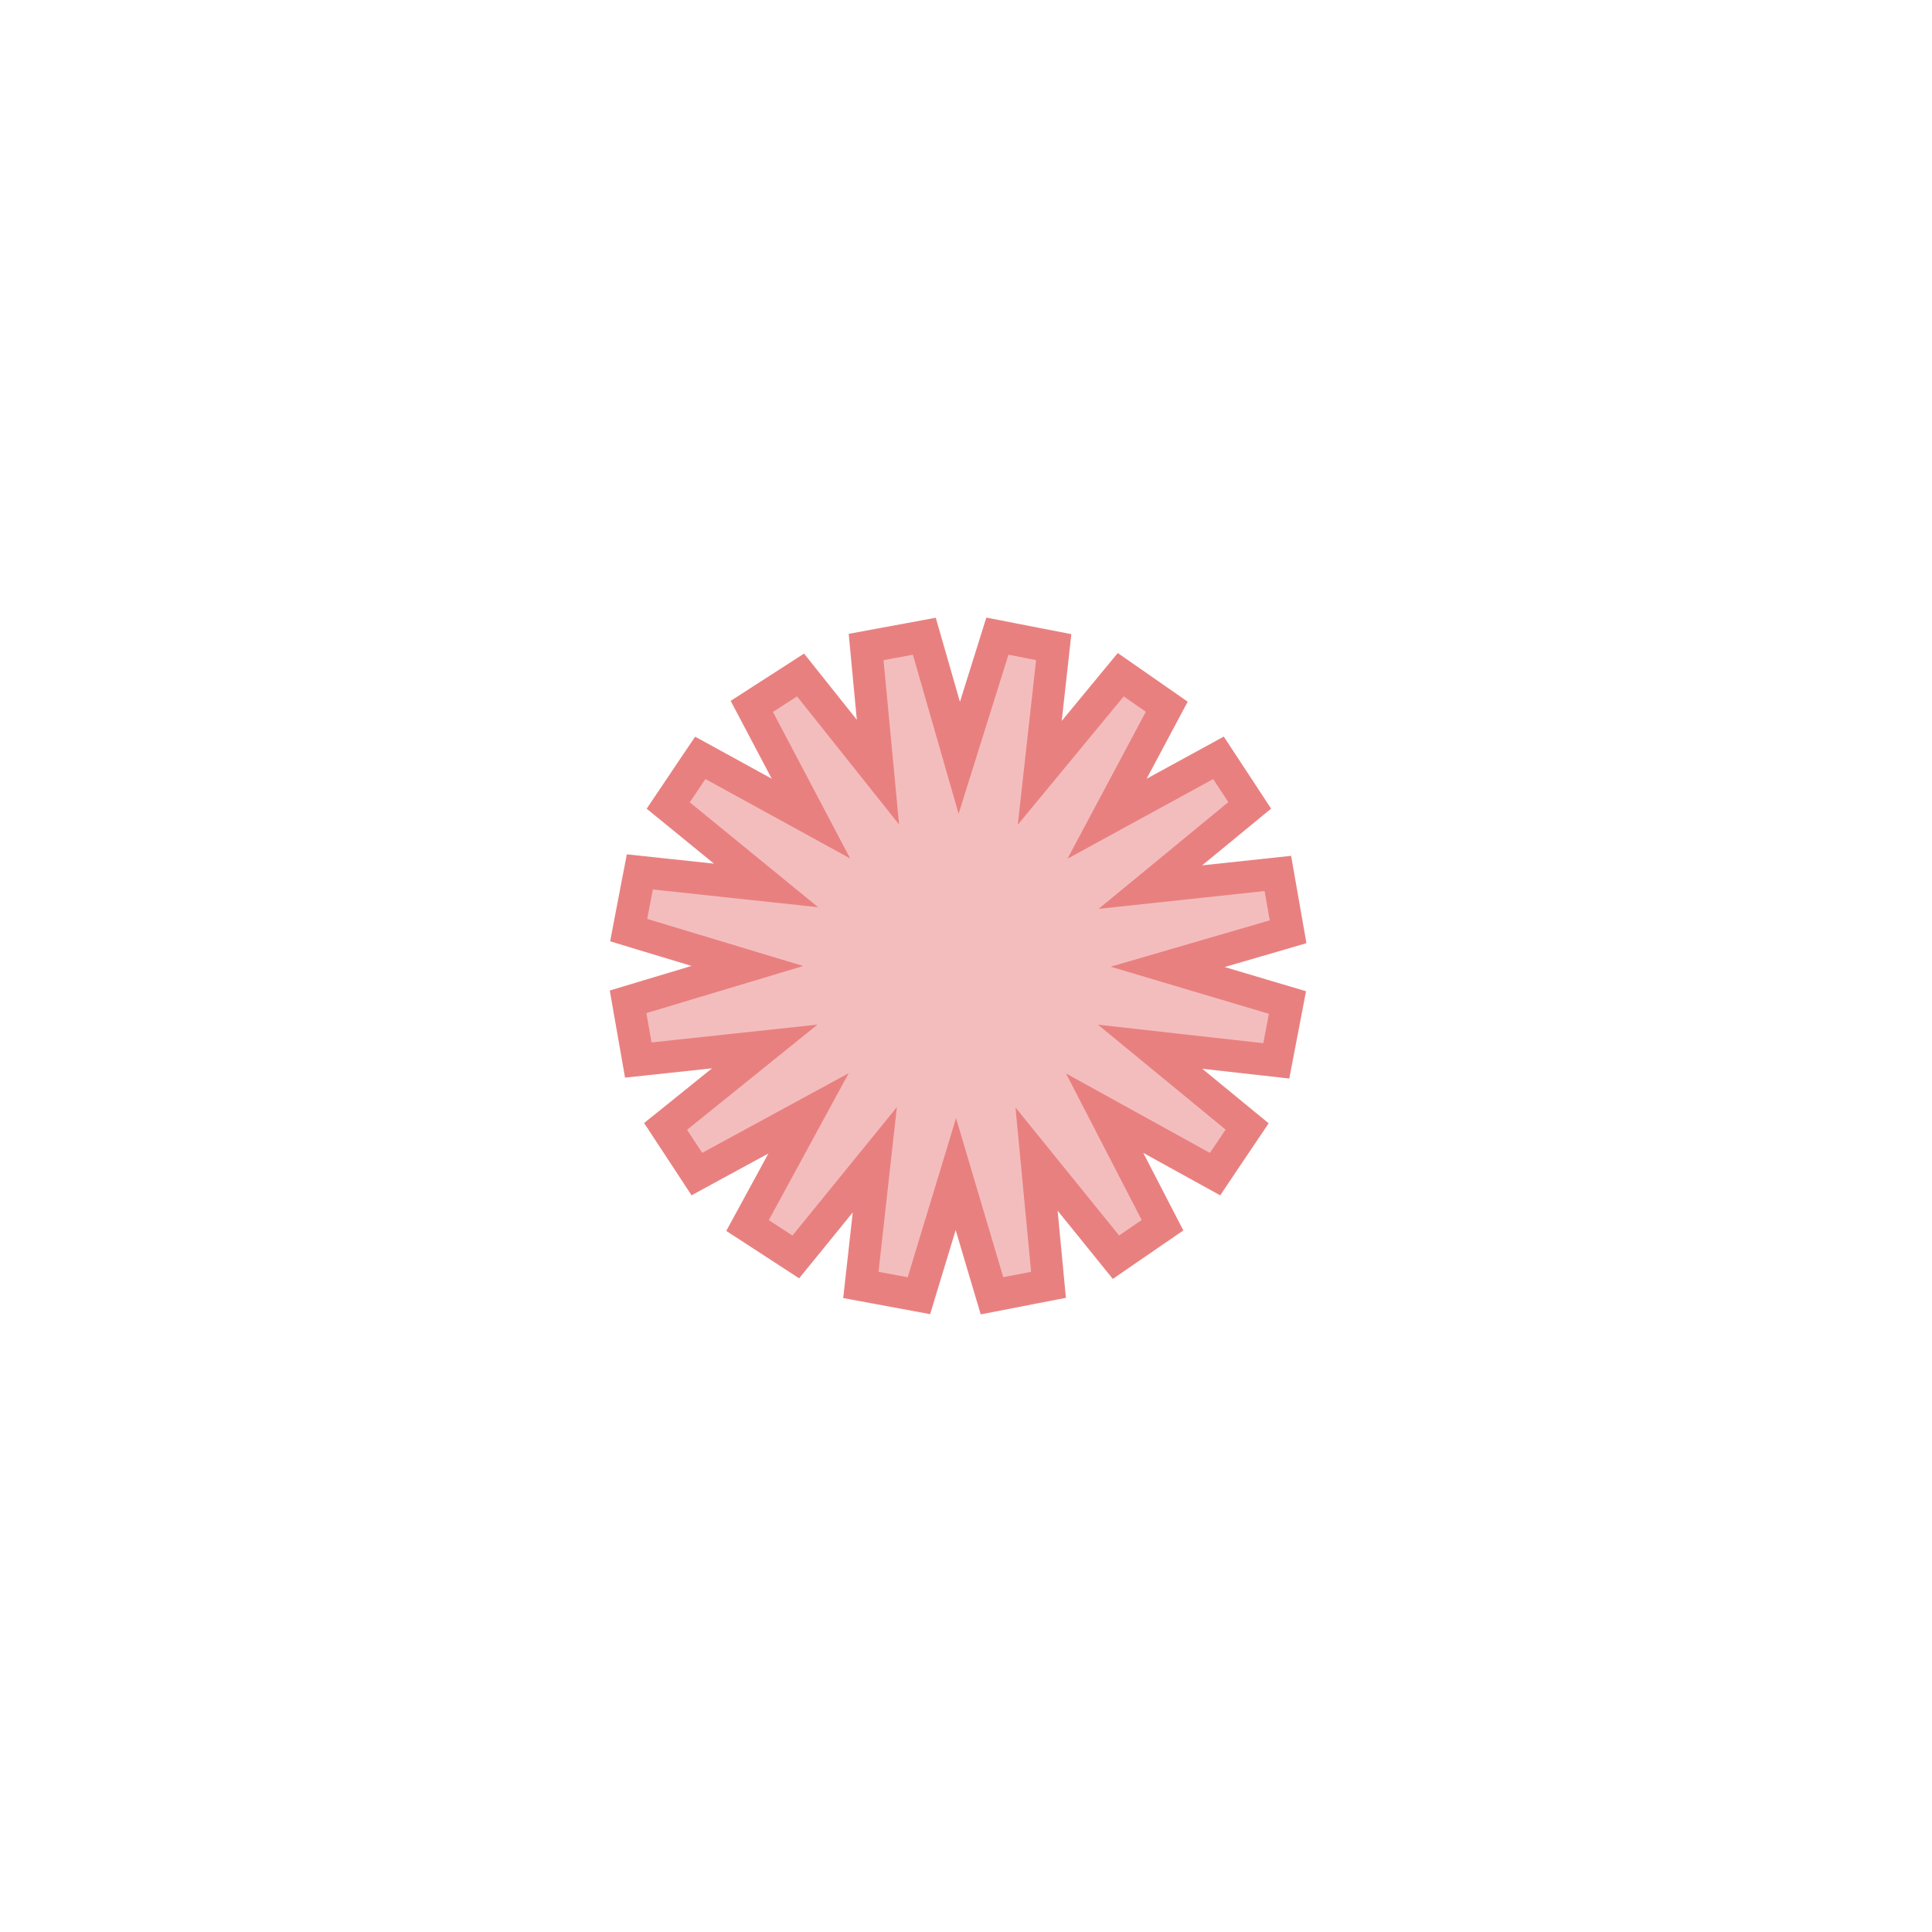 <svg width="60" height="60" viewBox="0 0 60 60" fill="none" xmlns="http://www.w3.org/2000/svg">
<g clip-path="url(#clip0_3078_6315)">
<path d="M39.223 27.175L35.726 27.55L38.462 25.299L38.811 25.012L38.565 24.637L38.092 23.917L37.841 23.535L37.437 23.756L34.38 25.427L36.026 22.34L36.235 21.948L35.873 21.696L35.183 21.216L34.806 20.954L34.511 21.311L32.29 24.002L32.674 20.552L32.724 20.097L32.276 20.01L31.416 19.842L30.975 19.756L30.84 20.187L29.791 23.535L28.83 20.191L28.706 19.759L28.263 19.841L27.352 20.009L26.898 20.093L26.941 20.552L27.266 23.98L25.142 21.314L24.862 20.963L24.482 21.208L23.736 21.688L23.348 21.938L23.562 22.343L25.185 25.422L22.149 23.756L21.748 23.536L21.491 23.917L21.007 24.637L20.752 25.016L21.103 25.302L23.791 27.498L20.332 27.127L19.871 27.078L19.783 27.534L19.608 28.445L19.524 28.885L19.951 29.015L23.211 29.999L19.935 30.983L19.506 31.112L19.583 31.552L19.743 32.464L19.823 32.92L20.285 32.871L23.75 32.499L21.026 34.696L20.67 34.982L20.919 35.361L21.392 36.08L21.642 36.462L22.046 36.242L25.11 34.576L23.436 37.654L23.215 38.06L23.6 38.31L24.338 38.79L24.714 39.035L25 38.684L27.168 36.018L26.786 39.446L26.735 39.905L27.188 39.989L28.096 40.157L28.538 40.239L28.669 39.807L29.685 36.463L30.679 39.811L30.807 40.242L31.25 40.156L32.112 39.988L32.562 39.901L32.519 39.446L32.191 35.996L34.368 38.686L34.657 39.044L35.039 38.781L35.737 38.301L36.103 38.05L35.9 37.658L34.305 34.57L37.334 36.242L37.735 36.463L37.992 36.08L38.477 35.361L38.731 34.983L38.382 34.697L35.718 32.507L39.174 32.894L39.636 32.946L39.724 32.488L39.899 31.576L39.984 31.134L39.555 31.007L36.262 30.027L39.568 29.064L40.003 28.937L39.925 28.493L39.765 27.582L39.685 27.126L39.223 27.175Z" fill="#F4BDBD" stroke="#E98080"/>
</g>
<defs>
<clipPath id="clip0_3078_6315">
<rect width="60" height="60" fill="white"/>
</clipPath>
</defs>
</svg>
